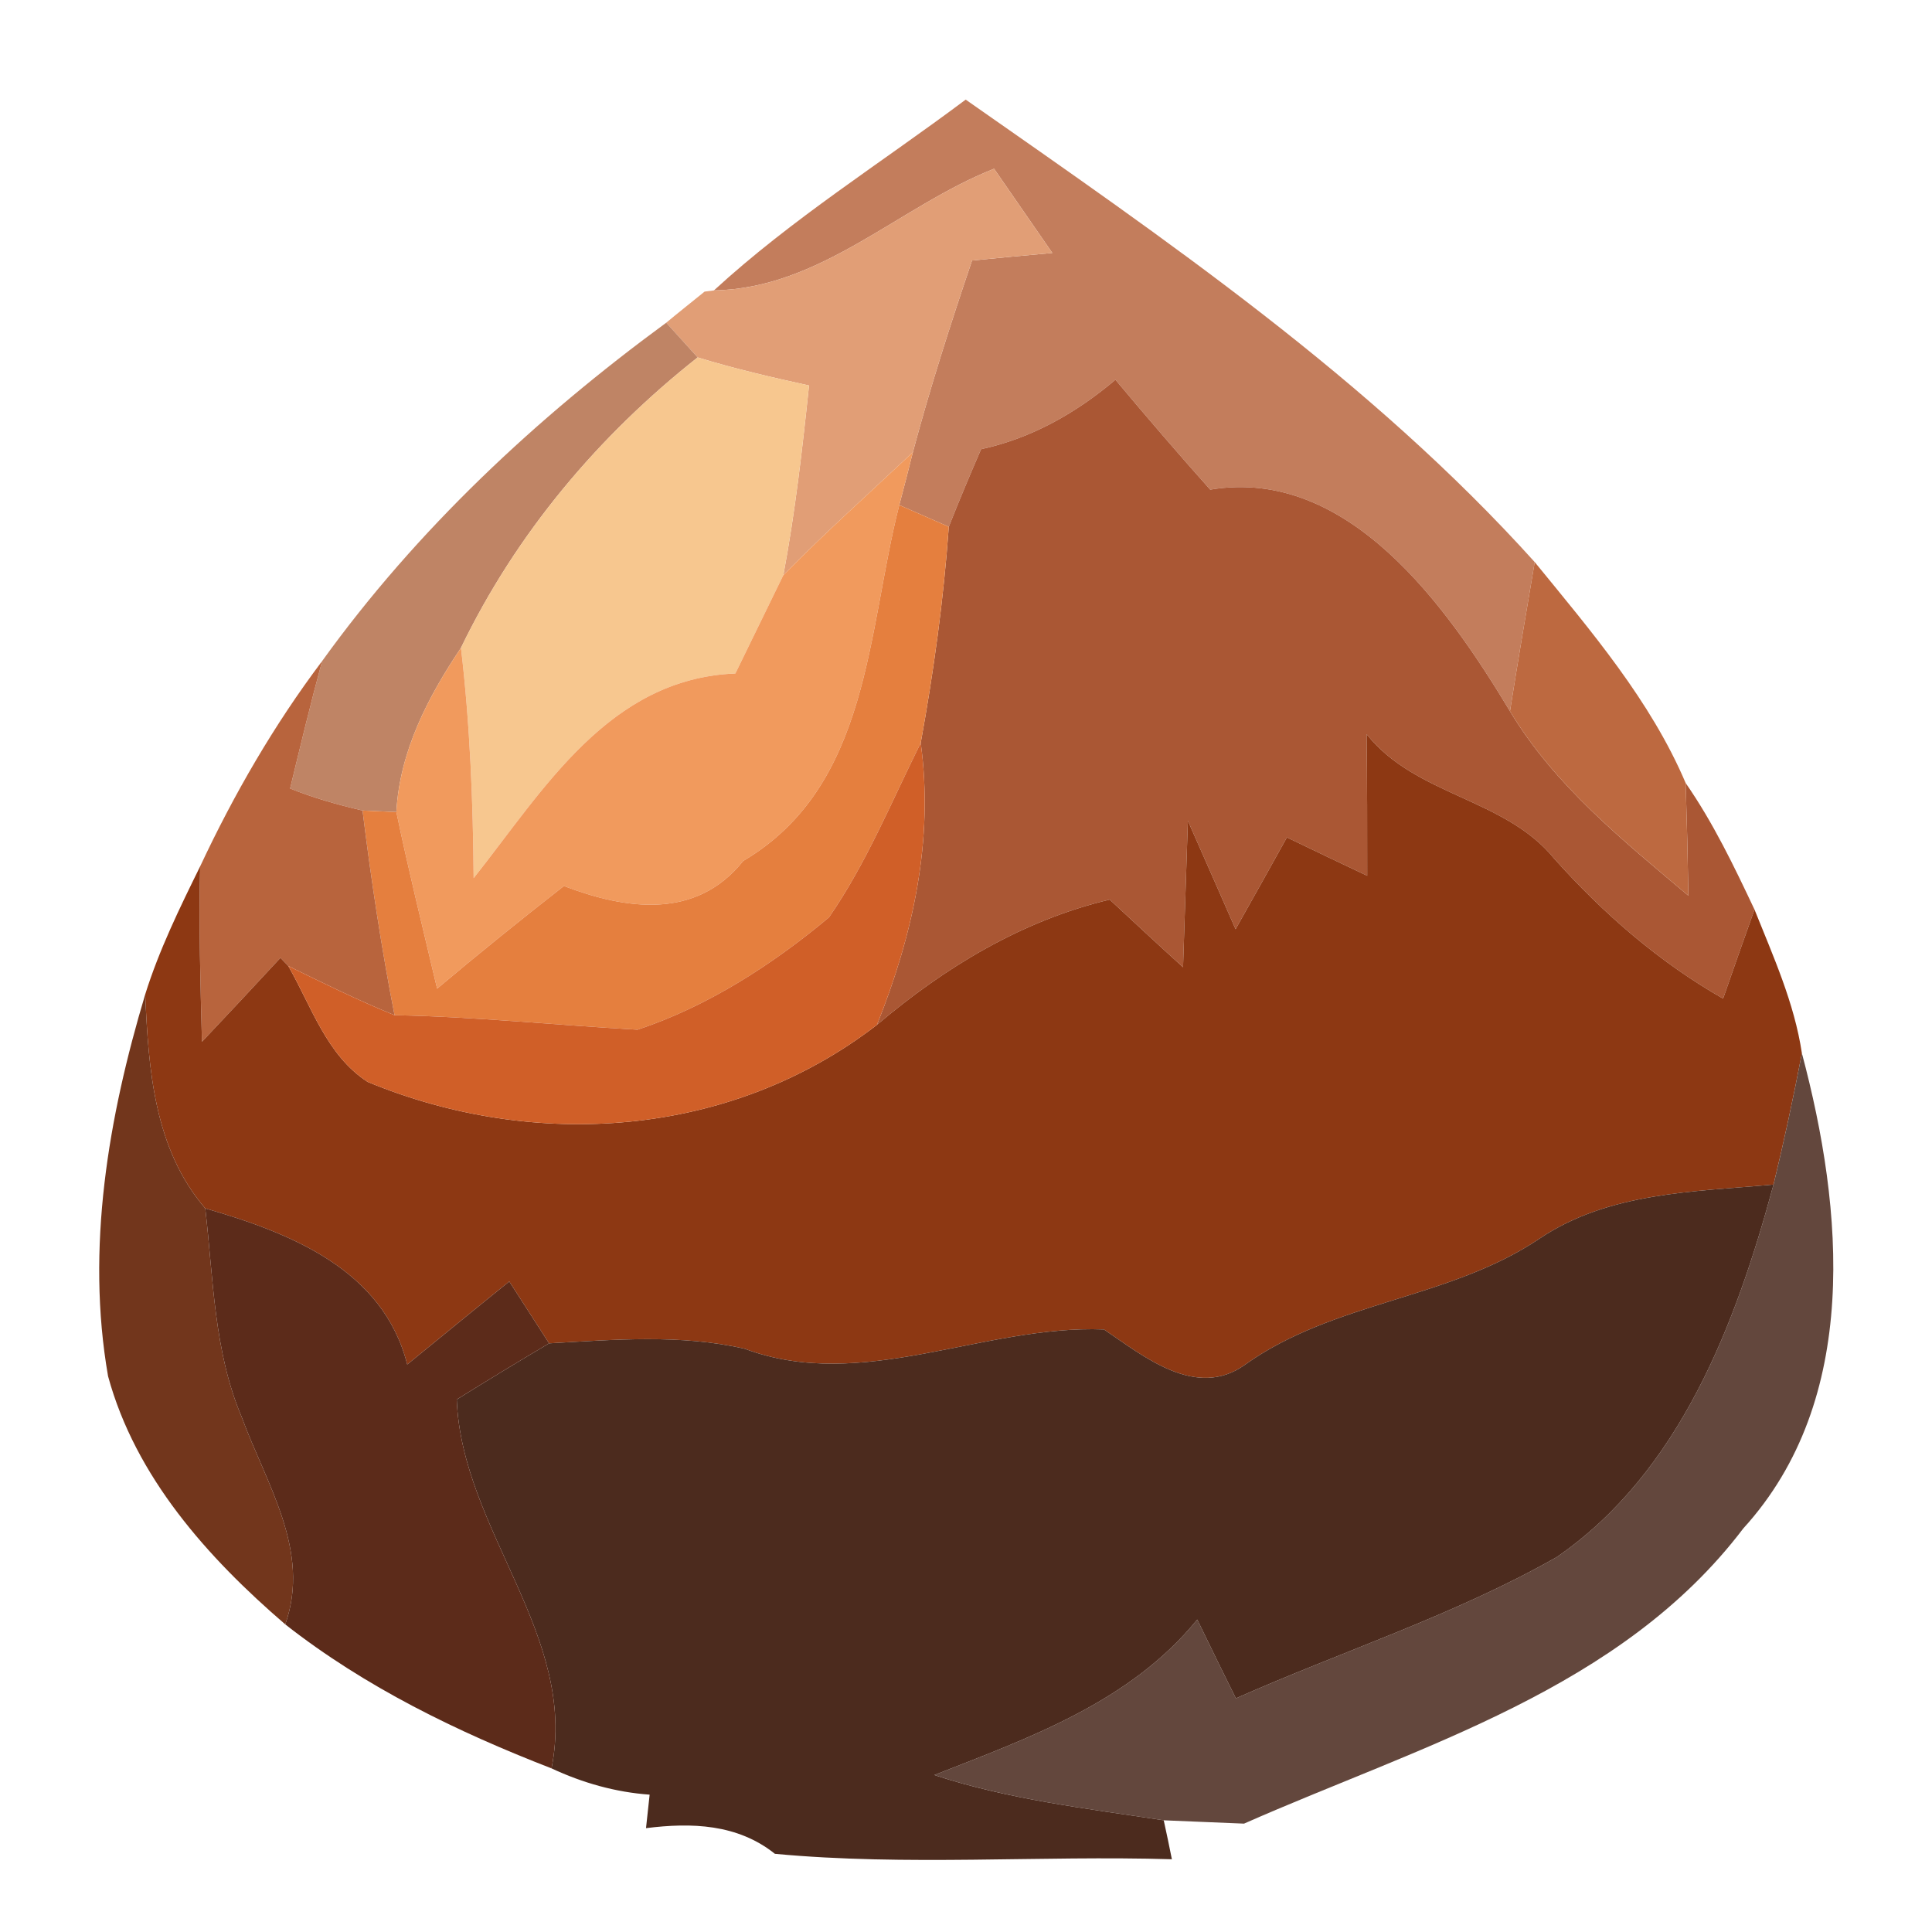 <?xml version="1.0" encoding="UTF-8" ?>
<!DOCTYPE svg PUBLIC "-//W3C//DTD SVG 1.1//EN" "http://www.w3.org/Graphics/SVG/1.1/DTD/svg11.dtd">
<svg width="64pt" height="64pt" viewBox="0 0 64 64" version="1.1" xmlns="http://www.w3.org/2000/svg">
<g id="#c37d5cff">
<path fill="#c37d5c" opacity="1.00" d=" M 23.65 9.62 C 26.23 7.25 29.20 5.39 31.99 3.30 C 38.62 7.94 45.39 12.57 50.84 18.62 C 50.56 20.27 50.28 21.91 50.02 23.56 C 47.95 20.12 44.67 15.45 40.09 16.22 C 39.02 15.02 37.98 13.81 36.95 12.58 C 35.65 13.68 34.17 14.52 32.50 14.88 C 32.13 15.73 31.77 16.59 31.43 17.45 L 29.79 16.73 C 29.91 16.29 30.13 15.42 30.24 14.98 C 30.81 12.84 31.49 10.73 32.20 8.63 C 33.09 8.54 33.97 8.46 34.86 8.38 C 34.22 7.45 33.57 6.52 32.93 5.59 C 29.79 6.83 27.19 9.56 23.65 9.62 Z" />
</g>
<g id="#e19e76ff">
<path fill="#e19e76" opacity="1.00" d=" M 23.65 9.62 C 27.19 9.56 29.79 6.83 32.93 5.59 C 33.57 6.52 34.22 7.45 34.86 8.38 C 33.97 8.46 33.09 8.54 32.20 8.63 C 31.49 10.73 30.81 12.84 30.24 14.98 C 28.80 16.33 27.33 17.65 25.95 19.05 C 26.34 16.97 26.58 14.87 26.80 12.77 C 25.56 12.50 24.32 12.21 23.11 11.84 C 22.85 11.55 22.33 10.98 22.07 10.69 C 22.38 10.43 23.02 9.92 23.34 9.66 L 23.65 9.62 Z" />
</g>
<g id="#bc7f5ff6">
<path fill="#bc7f5f" opacity="0.96" d=" M 10.67 21.90 C 13.80 17.55 17.76 13.85 22.07 10.69 C 22.33 10.98 22.85 11.55 23.11 11.84 C 19.82 14.44 17.10 17.67 15.27 21.46 C 14.17 23.10 13.24 24.89 13.13 26.90 L 12.01 26.85 C 11.19 26.66 10.38 26.43 9.61 26.12 C 9.95 24.71 10.29 23.30 10.67 21.90 Z" />
</g>
<g id="#f7c78fff">
<path fill="#f7c78f" opacity="1.00" d=" M 15.27 21.46 C 17.10 17.67 19.82 14.44 23.11 11.84 C 24.32 12.21 25.56 12.50 26.80 12.77 C 26.58 14.87 26.34 16.97 25.95 19.05 C 25.42 20.14 24.89 21.22 24.36 22.31 C 20.17 22.48 18.02 26.15 15.69 29.09 C 15.67 26.55 15.57 24.00 15.27 21.46 Z" />
</g>
<g id="#aa5734ff">
<path fill="#aa5734" opacity="1.00" d=" M 32.50 14.88 C 34.17 14.52 35.65 13.68 36.95 12.58 C 37.98 13.81 39.02 15.02 40.09 16.22 C 44.67 15.45 47.95 20.12 50.02 23.56 C 51.50 26.02 53.76 27.84 55.93 29.67 C 55.91 28.43 55.88 27.18 55.84 25.94 C 56.75 27.25 57.44 28.69 58.12 30.13 C 57.77 31.11 57.42 32.10 57.08 33.08 C 54.96 31.87 53.12 30.27 51.50 28.46 C 49.86 26.43 46.91 26.38 45.27 24.32 C 45.29 25.88 45.29 27.45 45.29 29.01 C 44.40 28.59 43.52 28.17 42.63 27.74 C 42.07 28.75 41.50 29.77 40.93 30.78 C 40.40 29.58 39.88 28.38 39.35 27.19 C 39.30 28.80 39.24 30.42 39.19 32.04 C 38.37 31.30 37.57 30.55 36.76 29.80 C 33.86 30.49 31.30 32.04 29.05 33.95 C 30.24 30.98 30.94 27.82 30.50 24.61 C 30.93 22.24 31.26 19.86 31.43 17.45 C 31.77 16.59 32.13 15.73 32.50 14.88 Z" />
</g>
<g id="#f19a5dff">
<path fill="#f19a5d" opacity="1.00" d=" M 25.95 19.05 C 27.33 17.65 28.80 16.33 30.24 14.98 C 30.13 15.42 29.91 16.29 29.79 16.73 C 28.72 20.92 28.83 26.03 24.62 28.52 C 23.05 30.48 20.73 30.13 18.68 29.35 C 17.26 30.46 15.86 31.59 14.48 32.75 C 14.02 30.80 13.54 28.86 13.13 26.90 C 13.24 24.89 14.17 23.10 15.27 21.46 C 15.57 24.00 15.67 26.55 15.69 29.09 C 18.02 26.15 20.17 22.48 24.36 22.31 C 24.89 21.22 25.42 20.14 25.95 19.05 Z" />
</g>
<g id="#e57f3eff">
<path fill="#e57f3e" opacity="1.00" d=" M 29.79 16.73 L 31.43 17.45 C 31.26 19.86 30.93 22.24 30.50 24.61 C 29.53 26.56 28.70 28.60 27.46 30.39 C 25.58 31.96 23.44 33.34 21.12 34.11 C 18.43 33.96 15.76 33.68 13.07 33.63 C 12.63 31.38 12.29 29.12 12.01 26.85 L 13.13 26.90 C 13.54 28.86 14.02 30.80 14.48 32.75 C 15.86 31.59 17.26 30.46 18.68 29.35 C 20.73 30.13 23.05 30.48 24.62 28.52 C 28.83 26.03 28.72 20.92 29.79 16.73 Z" />
</g>
<g id="#bd6940ff">
<path fill="#bd6940" opacity="1.00" d=" M 50.84 18.62 C 52.70 20.90 54.68 23.21 55.84 25.94 C 55.88 27.18 55.91 28.43 55.93 29.67 C 53.76 27.84 51.50 26.02 50.02 23.56 C 50.28 21.91 50.56 20.27 50.84 18.62 Z" />
</g>
<g id="#b8643dff">
<path fill="#b8643d" opacity="1.00" d=" M 6.63 28.70 C 7.75 26.31 9.08 24.01 10.67 21.90 C 10.29 23.30 9.95 24.71 9.61 26.12 C 10.38 26.43 11.19 26.66 12.01 26.85 C 12.29 29.12 12.63 31.38 13.07 33.63 C 11.87 33.14 10.71 32.57 9.55 32.00 L 9.29 31.73 C 8.43 32.66 7.56 33.59 6.69 34.51 C 6.64 32.58 6.58 30.64 6.63 28.70 Z" />
</g>
<g id="#8d3813ff">
<path fill="#8d3813" opacity="1.00" d=" M 45.27 24.32 C 46.91 26.38 49.86 26.43 51.50 28.46 C 53.12 30.27 54.96 31.87 57.08 33.08 C 57.42 32.10 57.77 31.11 58.12 30.13 C 58.74 31.68 59.44 33.22 59.69 34.89 C 59.41 36.35 59.10 37.80 58.75 39.24 C 56.10 39.48 53.29 39.49 51.00 41.03 C 48.00 43.05 44.19 43.10 41.24 45.21 C 39.62 46.37 37.89 44.93 36.57 44.04 C 32.56 43.88 28.57 46.14 24.67 44.68 C 22.55 44.19 20.34 44.38 18.19 44.50 C 17.86 43.99 17.20 42.96 16.87 42.45 C 15.74 43.36 14.62 44.28 13.49 45.20 C 12.69 42.05 9.61 40.84 6.80 40.03 C 5.10 38.05 4.92 35.42 4.81 32.94 C 5.27 31.47 5.95 30.08 6.63 28.70 C 6.58 30.64 6.64 32.58 6.69 34.51 C 7.56 33.59 8.43 32.66 9.29 31.73 L 9.55 32.00 C 10.32 33.34 10.82 34.96 12.18 35.84 C 17.69 38.12 24.19 37.70 29.05 33.95 C 31.30 32.04 33.86 30.49 36.76 29.80 C 37.57 30.55 38.37 31.30 39.19 32.04 C 39.24 30.42 39.30 28.80 39.35 27.19 C 39.88 28.38 40.40 29.58 40.93 30.78 C 41.50 29.77 42.07 28.75 42.63 27.74 C 43.52 28.17 44.40 28.59 45.29 29.01 C 45.29 27.45 45.29 25.88 45.27 24.32 Z" />
</g>
<g id="#d05f28ff">
<path fill="#d05f28" opacity="1.00" d=" M 27.46 30.39 C 28.70 28.60 29.53 26.56 30.50 24.61 C 30.94 27.82 30.24 30.98 29.05 33.95 C 24.19 37.70 17.69 38.12 12.18 35.84 C 10.82 34.96 10.32 33.34 9.55 32.00 C 10.71 32.57 11.87 33.14 13.07 33.63 C 15.76 33.68 18.43 33.96 21.12 34.11 C 23.44 33.34 25.58 31.96 27.46 30.39 Z" />
</g>
<g id="#72361cff">
<path fill="#72361c" opacity="1.00" d=" M 3.58 45.59 C 2.84 41.35 3.59 37.01 4.81 32.94 C 4.92 35.42 5.10 38.05 6.80 40.03 C 7.07 42.35 7.08 44.76 8.01 46.95 C 8.82 49.16 10.31 51.37 9.45 53.81 C 6.88 51.60 4.49 48.93 3.58 45.59 Z" />
</g>
<g id="#63473dff">
<path fill="#63473d" opacity="1.00" d=" M 59.69 34.89 C 61.07 40.06 61.64 46.36 57.75 50.63 C 53.70 55.97 47.05 57.83 41.21 60.41 C 40.54 60.38 39.21 60.33 38.55 60.30 C 36.00 59.91 33.41 59.61 30.95 58.80 C 34.11 57.56 37.44 56.38 39.66 53.65 C 40.08 54.52 40.51 55.39 40.94 56.26 C 44.48 54.69 48.19 53.50 51.57 51.58 C 55.65 48.77 57.51 43.84 58.75 39.24 C 59.10 37.80 59.41 36.35 59.69 34.89 Z" />
</g>
<g id="#4c2b1eff">
<path fill="#4c2b1e" opacity="1.00" d=" M 51.00 41.03 C 53.29 39.49 56.10 39.48 58.75 39.24 C 57.51 43.84 55.65 48.77 51.57 51.58 C 48.19 53.50 44.48 54.69 40.94 56.26 C 40.51 55.39 40.08 54.52 39.66 53.65 C 37.44 56.38 34.11 57.56 30.95 58.80 C 33.41 59.61 36.00 59.91 38.55 60.30 C 38.62 60.62 38.76 61.27 38.82 61.59 C 34.44 61.46 30.04 61.82 25.67 61.41 C 24.43 60.42 22.91 60.37 21.40 60.56 L 21.52 59.45 C 20.39 59.37 19.30 59.06 18.27 58.58 C 19.15 54.16 15.30 50.70 15.13 46.36 C 16.14 45.73 17.16 45.11 18.19 44.50 C 20.34 44.38 22.55 44.19 24.67 44.68 C 28.57 46.14 32.56 43.88 36.57 44.04 C 37.89 44.93 39.62 46.37 41.24 45.21 C 44.19 43.10 48.00 43.05 51.00 41.03 Z" />
</g>
<g id="#5c2b1aff">
<path fill="#5c2b1a" opacity="1.00" d=" M 6.80 40.03 C 9.61 40.84 12.69 42.05 13.49 45.20 C 14.62 44.28 15.74 43.36 16.87 42.45 C 17.20 42.96 17.86 43.99 18.19 44.50 C 17.16 45.11 16.14 45.73 15.13 46.36 C 15.30 50.70 19.15 54.16 18.27 58.58 C 15.15 57.37 12.10 55.89 9.45 53.81 C 10.31 51.37 8.82 49.16 8.01 46.95 C 7.08 44.76 7.07 42.35 6.80 40.03 Z" />
</g>
</svg>
